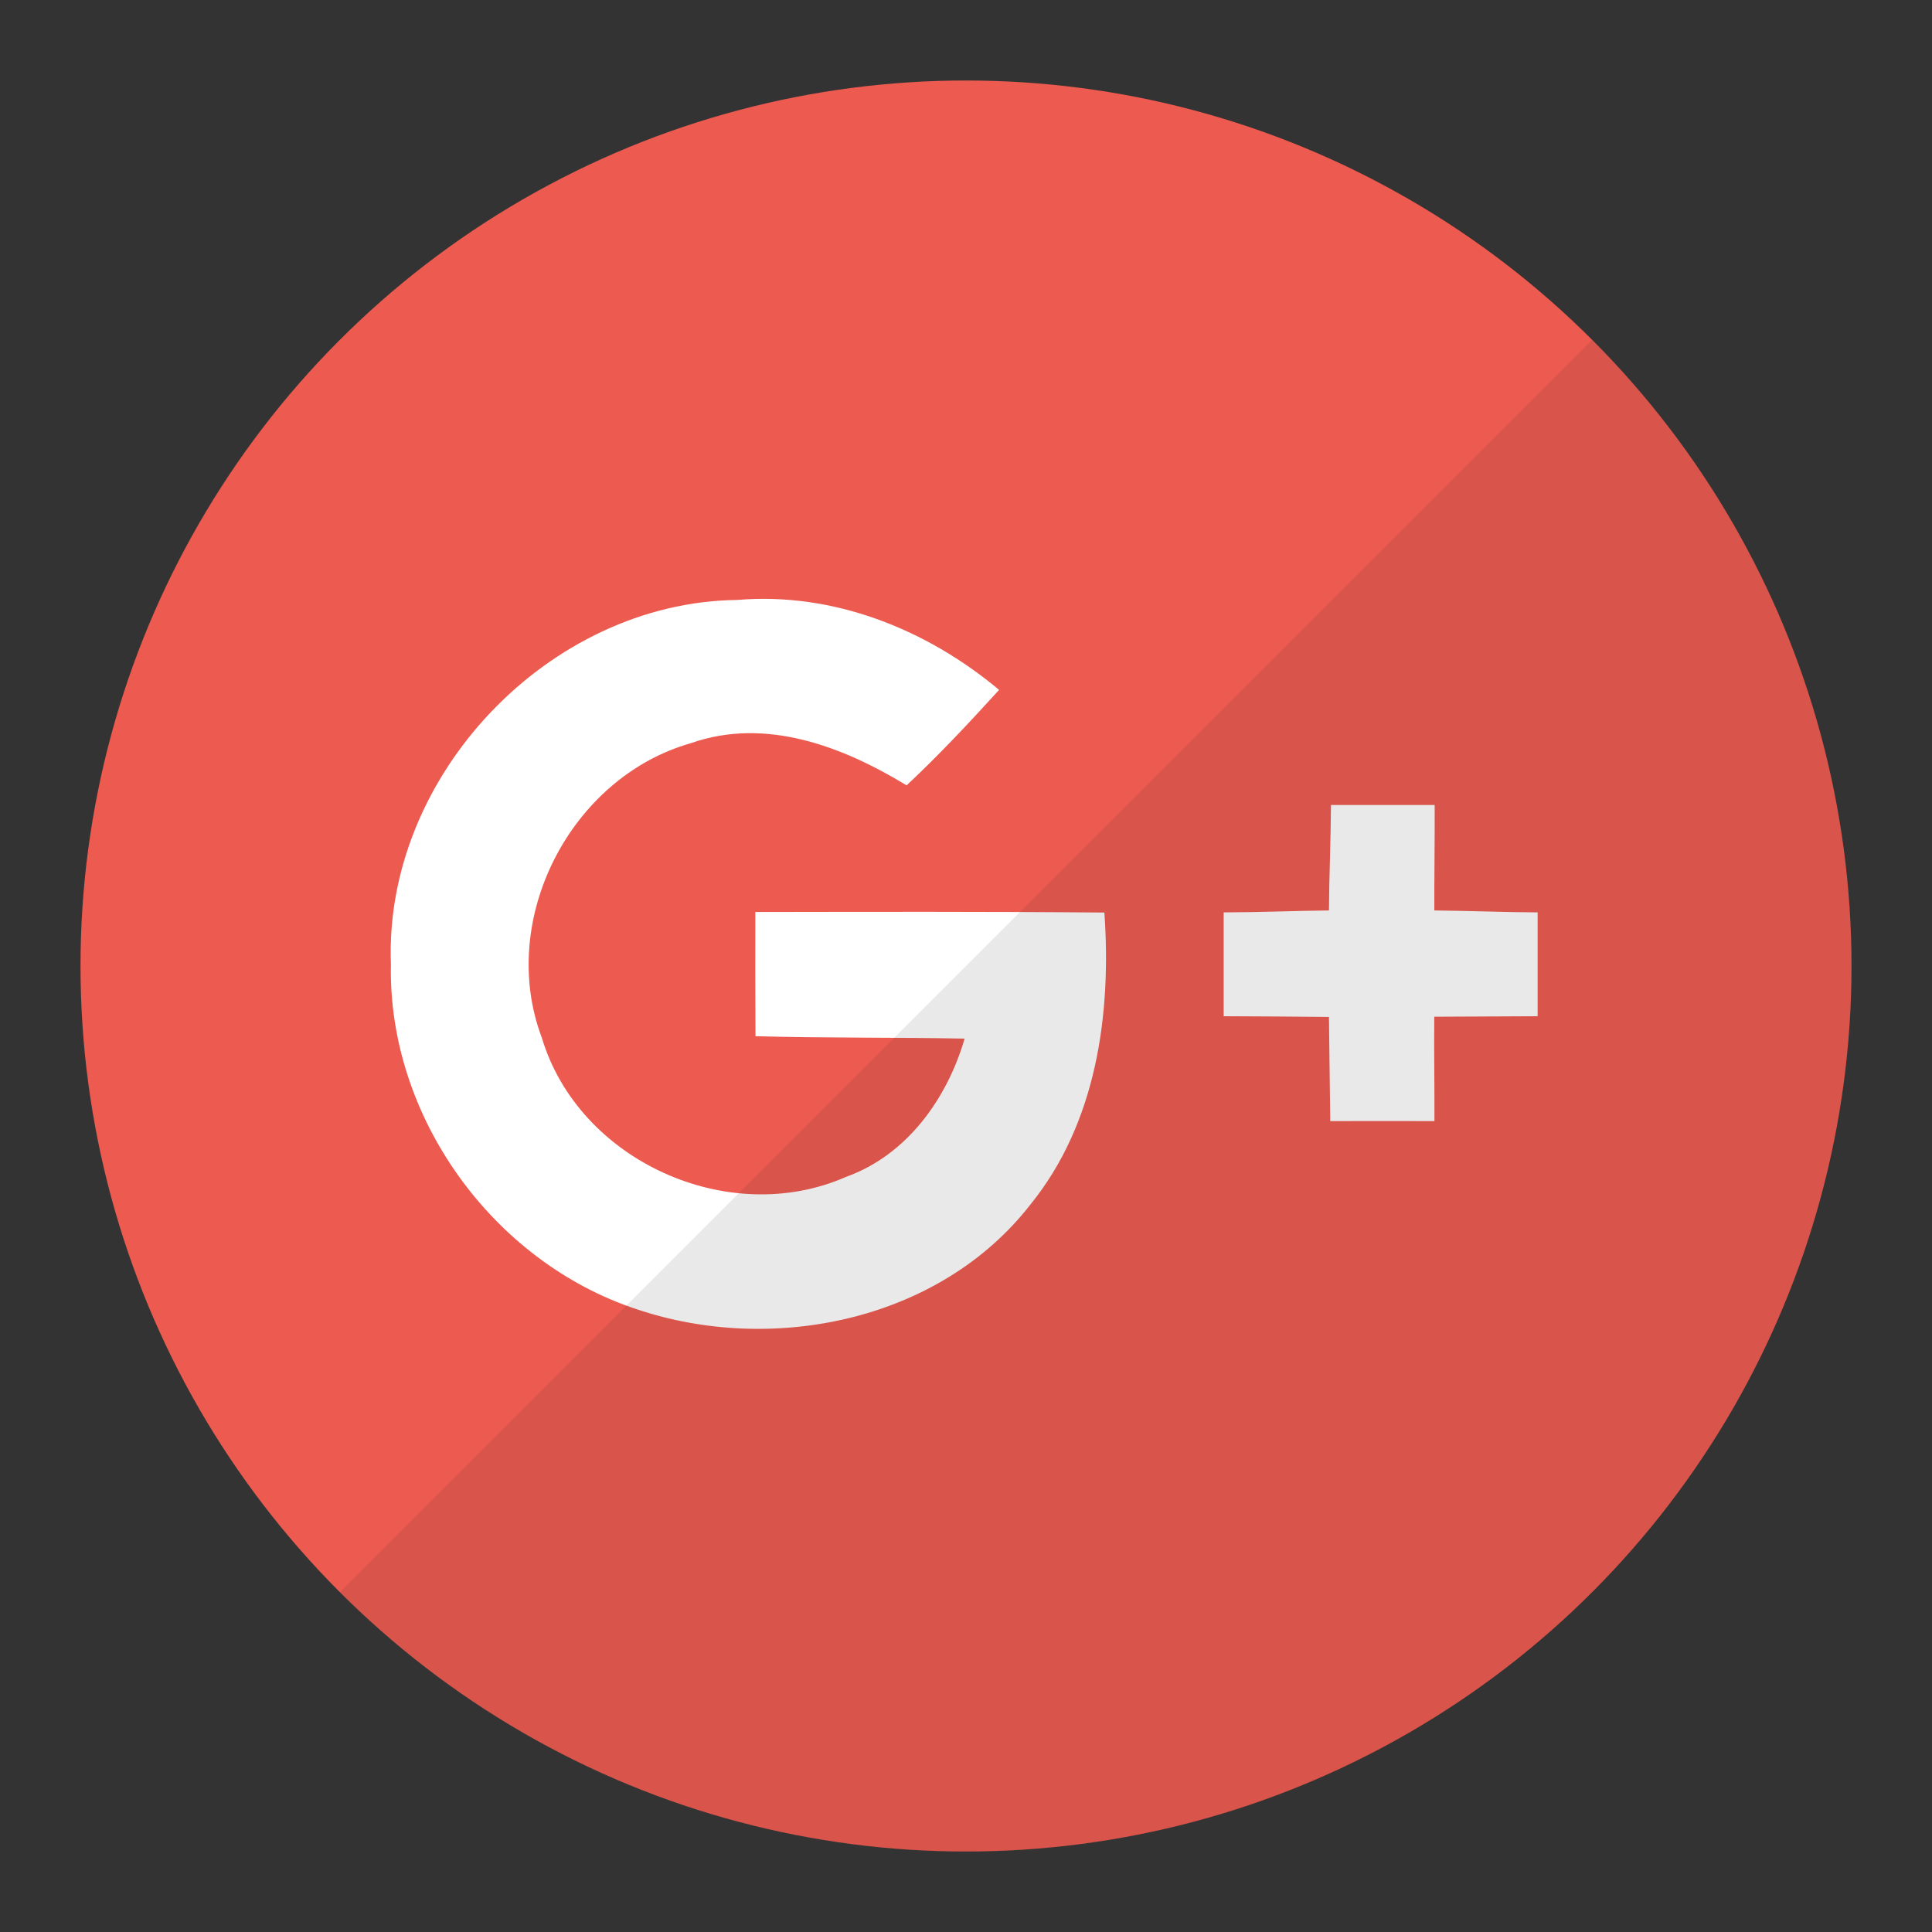 <?xml version="1.0" ?><!DOCTYPE svg  PUBLIC '-//W3C//DTD SVG 1.1//EN'  'http://www.w3.org/Graphics/SVG/1.1/DTD/svg11.dtd'><svg enable-background="new 0 0 24 24" height="50px" id="Layer_1" version="1.1" viewBox="0 0 24 24" width="50px" xml:space="preserve" xmlns="http://www.w3.org/2000/svg" xmlns:xlink="http://www.w3.org/1999/xlink"><rect x="0" y="0" width="24" height="24" fill="#333333" stroke="none"/><g id="icon"><circle cx="12" cy="12" fill="#ED5A4F" r="11"/><path d="M13.719,11.336c0.089,1.262,-0.097,2.613,-0.918,3.626c-1.123,1.446,-3.199,1.87,-4.888,1.303c-1.792,-0.589,-3.095,-2.394,-3.057,-4.286c-0.089,-2.338,1.959,-4.498,4.299,-4.526c1.193,-0.102,2.353,0.361,3.256,1.117c-0.37,0.407,-0.747,0.81,-1.149,1.186c-0.794,-0.483,-1.751,-0.851,-2.68,-0.524c-1.498,0.426,-2.405,2.195,-1.851,3.66c0.459,1.53,2.321,2.37,3.78,1.727c0.755,-0.271,1.253,-0.968,1.472,-1.717c-0.866,-0.017,-1.732,-0.006,-2.598,-0.03c-0.002,-0.515,-0.004,-1.028,-0.002,-1.543C10.827,11.327,12.273,11.323,13.719,11.336zM17.818,11.31c-0.002,-0.431,0.006,-0.81,0.004,-1.31c-0.431,0,-0.859,0,-1.288,0c-0.004,0.5,-0.023,0.879,-0.025,1.31c-0.433,0.004,-0.808,0.022,-1.308,0.024c0,0.431,0,0.859,0,1.29c0.5,0.002,0.878,0.004,1.308,0.009c0.004,0.431,0.011,0.862,0.016,1.294c0.429,0,0.863,-0.002,1.294,0c0.002,-0.433,-0.006,-0.864,-0.002,-1.297c0.431,-0.002,0.884,-0.004,1.284,-0.006c0,-0.431,0,-0.859,0,-1.29C18.7,11.332,18.248,11.314,17.818,11.31z" fill="#FFFFFF"/><path d="M4.222,19.778C6.212,21.769,8.962,23,12,23c6.075,0,11,-4.925,11,-11c0,-3.038,-1.231,-5.788,-3.222,-7.778L4.222,19.778z" fill="#231F20" opacity="0.1"/></g></svg>